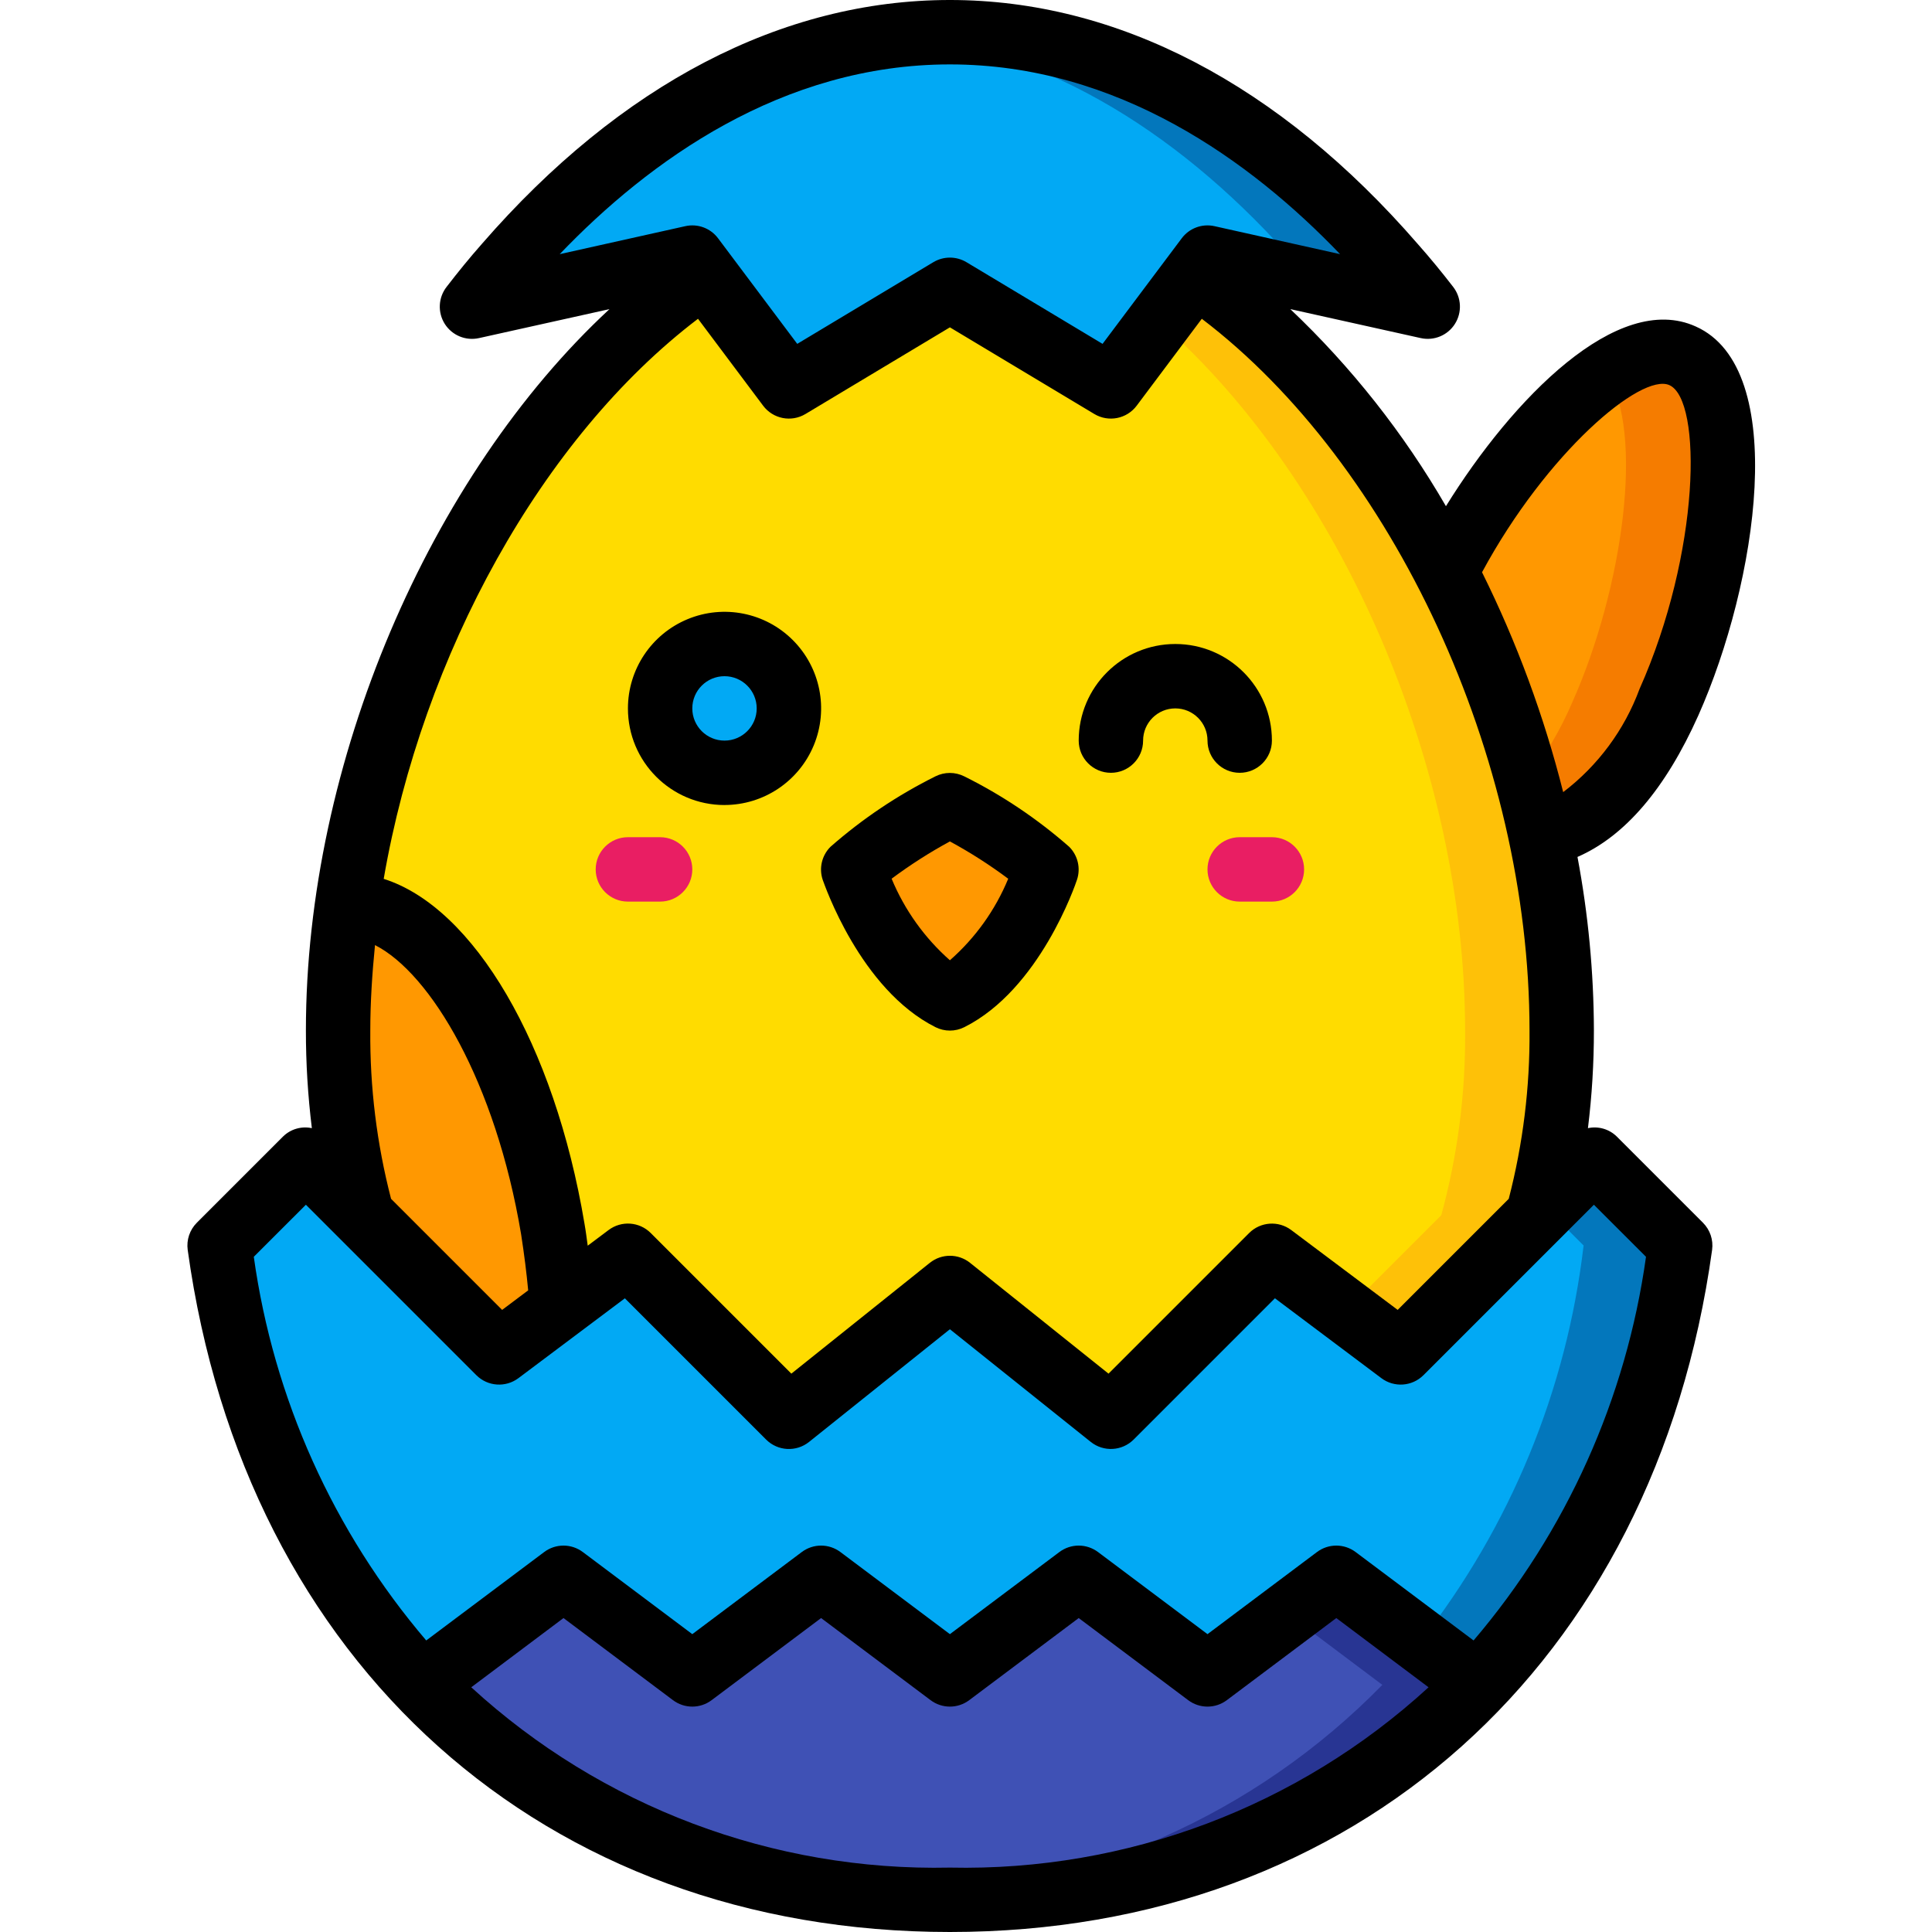 <svg height="512" viewBox="0 0 49 60" width="512" xmlns="http://www.w3.org/2000/svg"><g id="Page-1" fill="none" fill-rule="evenodd"><g id="043---Winking-Chick-in-Eggshell" fill-rule="nonzero"><g id="Icons" transform="translate(1 1)"><path id="Shape" d="m37.84 8.52-4.56-1.01-2.28-.51-.38.51-2.62 3.49-5-3-5 3-2.62-3.49-.38-.51-2.28.51-4.56 1.01c.34-.44.69-.87 1.06-1.29 3.84-4.42 8.61-7.23 13.78-7.23s9.94 2.81 13.78 7.23c.37.42.72.85 1.06 1.29z" fill="#02a9f4"/><path id="Shape" d="m33.78 7.23c.137.155.261.319.393.478l3.667.812c-.34-.44-.69-.87-1.06-1.29-3.84-4.42-8.61-7.23-13.78-7.23-.501.003-1.002.032-1.5.087 4.591.484 8.815 3.154 12.28 7.143z" fill="#0377bc"/><path id="Shape" d="m39.43 51.32c-4.318 4.402-10.265 6.821-16.43 6.68-6.165.141-12.112-2.278-16.43-6.68l4.43-3.32 4 3 4-3 4 3 4-3 4 3 4-3z" fill="#3f51b5"/><path id="Shape" d="m35 48-1.5 1.125 2.93 2.2c-3.946 4.034-9.291 6.399-14.93 6.607.5.029.993.068 1.5.068 6.165.141 12.112-2.278 16.43-6.68z" fill="#283593"/><path id="Shape" d="m45.68 37.68c-.572 5.098-2.762 9.878-6.25 13.64l-4.43-3.32-4 3-4-3-4 3-4-3-4 3-4-3-4.43 3.32c-3.488-3.762-5.678-8.542-6.25-13.64l2.68-2.68 6 6 4-3 5 5 5-4 5 4 5-5 4 3 6-6z" fill="#02a9f4"/><path id="Shape" d="m43 35-1.5 1.5 1.18 1.18c-.526 4.482-2.276 8.732-5.058 12.285l1.808 1.355c3.488-3.762 5.678-8.542 6.25-13.64z" fill="#0377bc"/><path id="Shape" d="m42 31c.02 1.938-.229 3.87-.74 5.74l-4.26 4.26-4-3-5 5-5-4-5 4-5-5-4 3-4.26-4.26c-.511-1.87-.76-3.802-.74-5.74 0-9.01 4.68-18.96 11.38-23.49l2.62 3.49 5-3 5 3 2.62-3.49c6.7 4.53 11.38 14.48 11.38 23.49z" fill="#ffdc00"/><path id="Shape" d="m30.62 7.51-1.113 1.482c5.672 4.987 9.493 13.874 9.493 22.008.02 1.938-.229 3.87-.74 5.74l-2.974 2.974 1.714 1.286 4.26-4.26c.511-1.87.76-3.802.74-5.74 0-9.01-4.68-18.96-11.38-23.49z" fill="#fec108"/><path id="Shape" d="m10.95 39.54-1.95 1.46-4.26-4.26c-.511-1.87-.76-3.802-.74-5.74-.001-1.298.093-2.595.28-3.88 2.62-.03 5.43 4.32 6.39 10.05.13.81.23 1.6.28 2.37z" fill="#ff9801"/><path id="Shape" d="m14 27h-1c-.552 0-1-.448-1-1s.448-1 1-1h1c.552 0 1 .448 1 1s-.448 1-1 1z" fill="#e91e63"/><path id="Shape" d="m33 27h-1c-.552 0-1-.448-1-1s.448-1 1-1h1c.552 0 1 .448 1 1s-.448 1-1 1z" fill="#e91e63"/><path id="Shape" d="m45.33 20.81c-1.19 2.66-2.59 3.88-3.99 4.13-.612-2.85-1.597-5.607-2.93-8.2 1.92-3.78 5.46-7.54 7.34-6.69 2.02.9 1.38 6.72-.42 10.76z" fill="#ff9801"/><path id="Shape" d="m45.75 10.05c-.831-.223-1.719-.014-2.363.558 1.2 1.774.517 6.669-1.057 10.2-.369.861-.845 1.671-1.418 2.412.154.57.3 1.142.428 1.718 1.4-.25 2.8-1.47 3.99-4.13 1.8-4.038 2.44-9.858.42-10.758z" fill="#f57c00"/><circle id="Oval" cx="16" cy="21" fill="#02a9f4" r="2"/><path id="Shape" d="m23 30c2-1 3-4 3-4-.912-.79-1.92-1.462-3-2-1.08.538-2.088 1.21-3 2 0 0 1 3 3 4z" fill="#ff9801"/></g><g id="Icons_copy" fill="#000"><path id="Shape" d="m29 24c.552 0 1-.448 1-1s.448-1 1-1 1 .448 1 1 .448 1 1 1 1-.448 1-1c0-1.657-1.343-3-3-3s-3 1.343-3 3c0 .552.448 1 1 1z"/><path id="Shape" d="m47.244 22.217c1.829-4.107 2.851-10.772-.082-12.078-2.428-1.1-5.689 2.244-7.757 5.581-1.309-2.262-2.936-4.323-4.833-6.12l4.052.9c.411.091.835-.085 1.06-.441.225-.355.204-.814-.053-1.147-.353-.457-.716-.9-1.1-1.333-4.301-4.96-9.326-7.579-14.531-7.579s-10.23 2.619-14.53 7.569c-.385.436-.748.882-1.1 1.339-.26.333-.283.793-.058 1.15.226.357.651.534 1.064.442l4.052-.9c-5.584 5.175-9.428 14.082-9.428 22.4-.001 1.015.061 2.029.185 3.036-.322-.069-.656.027-.892.257l-2.68 2.68c-.221.221-.326.533-.284.843 1.781 12.87 11.071 21.184 23.671 21.184s21.89-8.314 23.671-21.184c.042-.31-.063-.622-.284-.843l-2.68-2.68c-.236-.23-.57-.326-.892-.257.124-1.007.186-2.021.185-3.036-.005-1.807-.176-3.611-.51-5.387 1.467-.64 2.728-2.104 3.754-4.396zm-23.244-20.217c5.214 0 9.348 3.005 12.118 5.893l-3.9-.869c-.384-.086-.782.061-1.018.376l-2.459 3.279-4.226-2.536c-.317-.19-.713-.19-1.03 0l-4.226 2.536-2.459-3.279c-.236-.315-.634-.462-1.018-.376l-3.9.869c2.766-2.886 6.901-5.893 12.118-5.893zm-7.823 7.9 2.023 2.7c.308.41.876.521 1.315.257l4.485-2.691 4.485 2.691c.439.264 1.007.153 1.315-.257l2.023-2.7c5.939 4.516 10.177 13.617 10.177 22.1.015 1.764-.202 3.523-.645 5.231l-3.449 3.449-3.306-2.48c-.398-.298-.955-.259-1.307.093l-4.367 4.367-4.3-3.441c-.365-.293-.885-.293-1.25 0l-4.3 3.441-4.367-4.367c-.352-.353-.91-.393-1.309-.093l-.648.486c-.032-.226-.057-.439-.1-.681-.936-5.585-3.441-9.827-6.236-10.711 1.204-6.97 4.913-13.707 9.761-17.394zm-9.532 27.331c-.443-1.708-.66-3.467-.645-5.231 0-.878.058-1.763.146-2.649 1.727.875 3.745 4.253 4.537 8.977.1.645.17 1.21.22 1.745l-.809.607zm2.49 15.169 2.865-2.15 3.4 2.55c.356.267.844.267 1.2 0l3.4-2.55 3.4 2.55c.356.267.844.267 1.2 0l3.4-2.55 3.4 2.55c.356.267.844.267 1.2 0l3.4-2.55 2.865 2.15c-4.048 3.712-9.374 5.718-14.865 5.6-5.491.118-10.817-1.888-14.865-5.6zm36.483-13.369c-.614 4.4-2.472 8.534-5.355 11.915l-3.663-2.746c-.356-.267-.844-.267-1.2 0l-3.4 2.55-3.4-2.55c-.356-.267-.844-.267-1.2 0l-3.4 2.55-3.4-2.55c-.356-.267-.844-.267-1.2 0l-3.4 2.55-3.4-2.55c-.356-.267-.844-.267-1.2 0l-3.663 2.746c-2.883-3.381-4.741-7.515-5.355-11.915l1.618-1.617 5.293 5.293c.352.352.909.391 1.307.093l3.306-2.48 4.387 4.387c.36.36.934.392 1.332.074l4.375-3.501 4.375 3.5c.398.318.972.286 1.332-.074l4.387-4.387 3.306 2.481c.398.298.955.259 1.307-.093l5.293-5.293zm-2.572-14.431c-.594-2.359-1.439-4.649-2.52-6.828 2.008-3.72 4.941-6.2 5.817-5.812 1.029.459.962 5.2-.926 9.438-.47 1.271-1.292 2.382-2.371 3.202z"/><path id="Shape" d="m17 25c1.213 0 2.307-.731 2.772-1.852s.208-2.411-.65-3.269c-.858-.858-2.148-1.115-3.269-.65s-1.852 1.558-1.852 2.772c0 1.657 1.343 3 3 3zm0-4c.552 0 1 .448 1 1s-.448 1-1 1-1-.448-1-1 .448-1 1-1z"/><path id="Shape" d="m23.553 31.9c.281.141.613.141.894 0 2.344-1.172 3.455-4.44 3.5-4.579.12-.359.026-.755-.242-1.023-.988-.867-2.083-1.603-3.26-2.188-.281-.141-.613-.141-.894 0-1.177.585-2.272 1.321-3.26 2.188-.268.268-.362.664-.242 1.023.051.134 1.16 3.402 3.504 4.579zm.447-5.769c.631.342 1.236.729 1.811 1.159-.401.972-1.021 1.838-1.811 2.532-.788-.696-1.407-1.562-1.81-2.533.575-.429 1.18-.816 1.81-1.158z"/></g></g></g></svg>